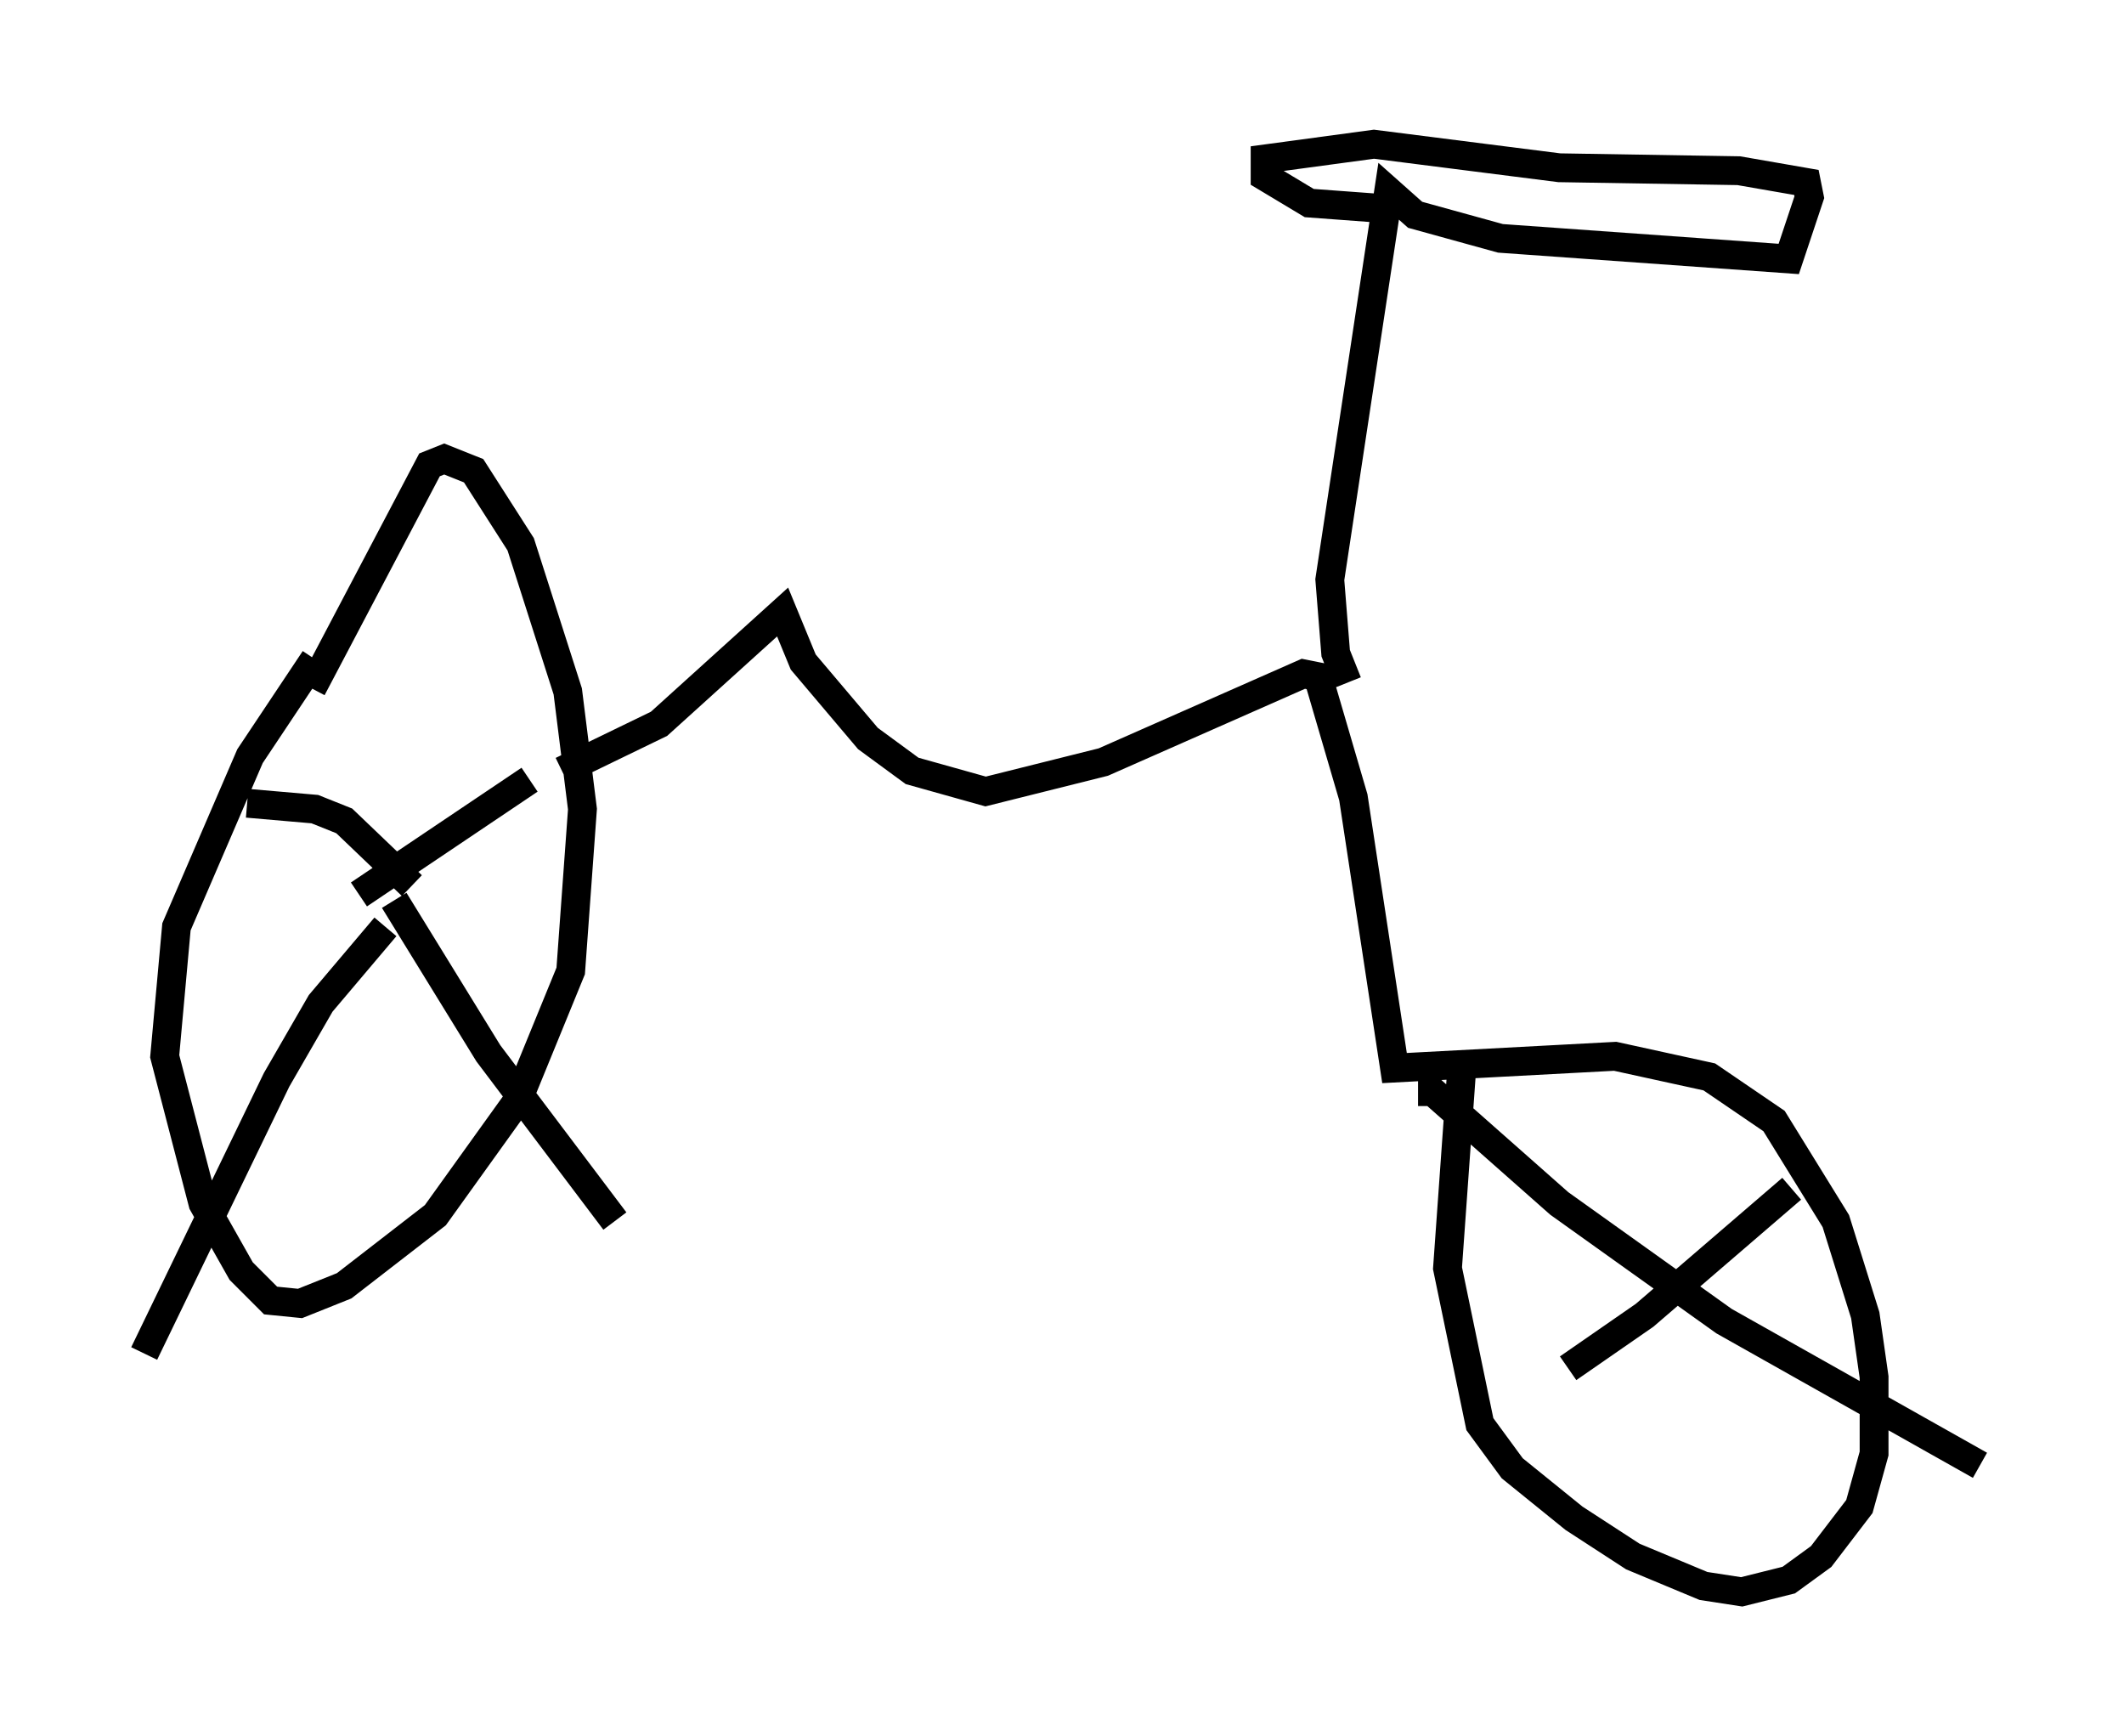 <?xml version="1.0" encoding="utf-8" ?>
<svg baseProfile="full" height="60.226" version="1.1" width="73.701" xmlns="http://www.w3.org/2000/svg" xmlns:ev="http://www.w3.org/2001/xml-events" xmlns:xlink="http://www.w3.org/1999/xlink"><defs /><rect fill="white" height="60.226" width="73.701" x="0" y="0" /><path d="M13.575, 20.925 m-2.654, 1.94 l-2.246, 3.369 -2.552, 5.921 l-0.408, 4.492 1.327, 5.104 l1.327, 2.348 1.021, 1.021 l1.021, 0.102 1.531, -0.613 l3.165, -2.45 2.858, -3.981 l1.838, -4.492 0.408, -5.615 l-0.51, -4.083 -1.633, -5.104 l-1.633, -2.552 -1.021, -0.408 l-0.51, 0.204 -4.083, 7.758 m2.858, 7.35 l3.267, 5.308 4.39, 5.819 m-8.881, -11.331 l5.921, -3.981 m-4.083, 3.675 l-2.348, -2.246 -1.021, -0.408 l-2.348, -0.204 m4.798, 4.288 l-2.246, 2.654 -1.531, 2.654 l-4.594, 9.494 m14.496, -20.213 l3.369, -1.633 4.288, -3.879 l0.715, 1.735 2.246, 2.654 l1.531, 1.123 2.552, 0.715 l4.083, -1.021 6.942, -3.063 l0.51, 0.102 1.225, 4.185 l1.429, 9.392 7.656, -0.408 l3.267, 0.715 2.246, 1.531 l2.144, 3.471 1.021, 3.267 l0.306, 2.144 0.0, 2.654 l-0.51, 1.838 -1.327, 1.735 l-1.123, 0.817 -1.633, 0.408 l-1.327, -0.204 -2.45, -1.021 l-2.042, -1.327 -2.144, -1.735 l-1.123, -1.531 -1.123, -5.41 l0.51, -7.146 m3.675, 10.617 l2.654, -1.838 5.104, -4.39 m-12.965, -3.369 l0.51, 0.0 4.39, 3.879 l5.717, 4.083 8.881, 5.002 m-21.948, -27.154 l-0.408, -1.021 -0.204, -2.552 l2.042, -13.475 0.919, 0.817 l2.96, 0.817 10.004, 0.715 l0.715, -2.144 -0.102, -0.51 l-2.348, -0.408 -6.227, -0.102 l-6.431, -0.817 -3.777, 0.51 l0.0, 0.613 1.531, 0.919 l2.756, 0.204 " fill="none" stroke="black" stroke-width="1" /></svg>